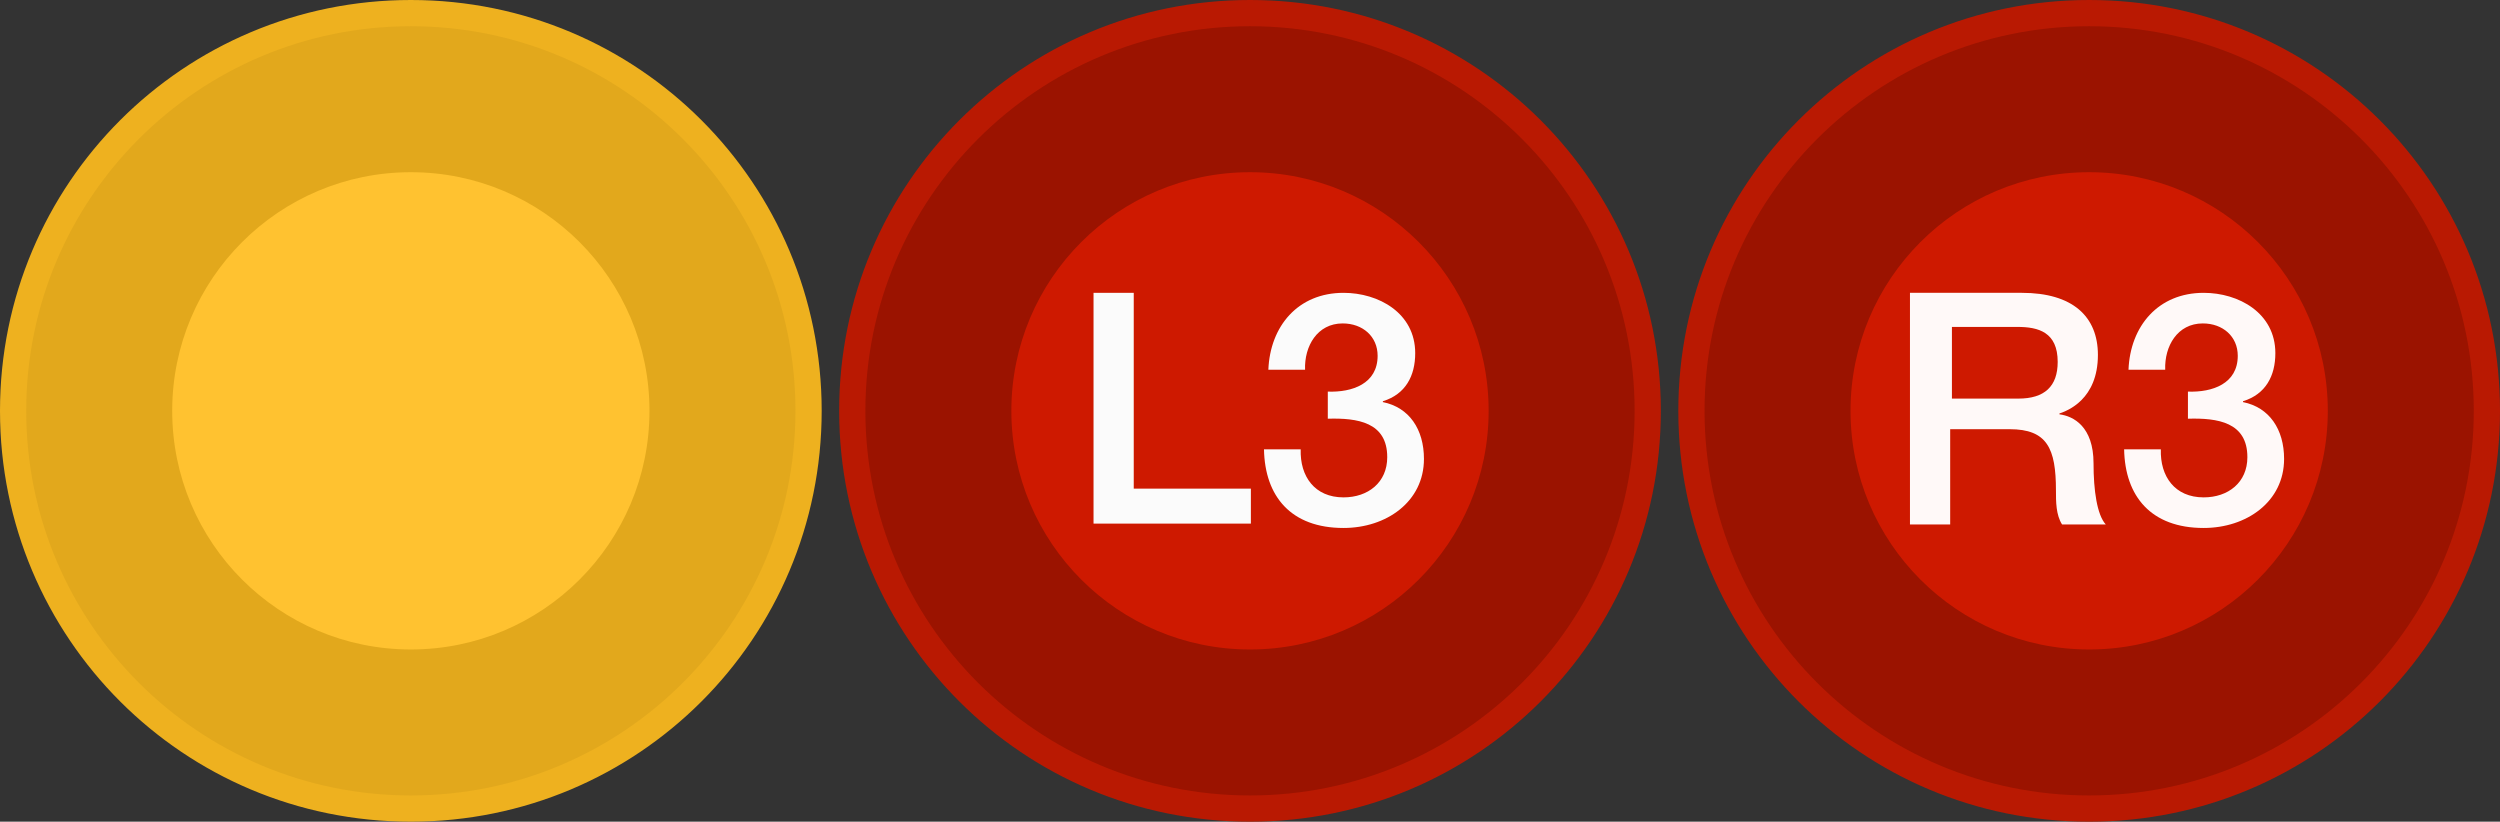 <?xml version="1.0" encoding="UTF-8" standalone="no"?>
<!-- Generator: Adobe Illustrator 19.0.1, SVG Export Plug-In . SVG Version: 6.00 Build 0)  -->

<svg
   xmlns:dc="http://purl.org/dc/elements/1.1/"
   xmlns:cc="http://creativecommons.org/ns#"
   xmlns:rdf="http://www.w3.org/1999/02/22-rdf-syntax-ns#"
   xmlns:svg="http://www.w3.org/2000/svg"
   xmlns="http://www.w3.org/2000/svg"
   xmlns:sodipodi="http://sodipodi.sourceforge.net/DTD/sodipodi-0.dtd"
   xmlns:inkscape="http://www.inkscape.org/namespaces/inkscape"
   version="1.1"
   id="Layer_1"
   x="0px"
   y="0px"
   width="286px"
   height="94px"
   viewBox="-816 494 286 94"
   style="enable-background:new -816 494 286 94;"
   xml:space="preserve"
   sodipodi:docname="sticksWTawna.svg"
   inkscape:version="0.92.4 (5da689c313, 2019-01-14)"><rect x="-816" y="494" width="286" height="94" fill="#333333" stroke="none"/><defs
   id="defs6415" /><sodipodi:namedview
   pagecolor="#ffffff"
   bordercolor="#666666"
   borderopacity="1"
   objecttolerance="10"
   gridtolerance="10"
   guidetolerance="10"
   inkscape:pageopacity="0"
   inkscape:pageshadow="2"
   inkscape:window-width="1920"
   inkscape:window-height="1027"
   id="namedview6413"
   showgrid="false"
   inkscape:zoom="1.986014"
   inkscape:cx="30.120717"
   inkscape:cy="74.528941"
   inkscape:window-x="-8"
   inkscape:window-y="-8"
   inkscape:window-maximized="1"
   inkscape:current-layer="Layer_1" />
<style
   type="text/css"
   id="style6358">
	.st0{fill:#C1272D;}
	.st1{fill:#CF2A32;}
	.st2{fill:#E02D39;}
	.st3{fill:#3ED8D2;}
	.st4{fill:#30D5CD;}
	.st5{fill:#1FD2C6;}
</style>
<g
   id="g6410">
	<g
   id="g6372">
		<g
   id="g6370">
			<g
   id="g6366">
				<path
   class="st0"
   d="M-769,586.5c-25.1,0-45.5-20.4-45.5-45.5s20.4-45.5,45.5-45.5s45.5,20.4,45.5,45.5S-743.9,586.5-769,586.5z      "
   id="path6360"
   style="fill:#e2a81c;fill-opacity:1" />
				<g
   id="g6364">
					<path
   class="st1"
   d="M-769,497c24.3,0,44,19.7,44,44s-19.7,44-44,44s-44-19.7-44-44S-793.3,497-769,497 M-769,494       c-26,0-47,21-47,47s21,47,47,47s47-21,47-47S-743,494-769,494L-769,494z"
   id="path6362"
   style="fill:#eeb11f;fill-opacity:1" />
				</g>
			</g>
			<circle
   class="st2"
   cx="-769"
   cy="541"
   r="27.3"
   id="circle6368"
   style="fill:#ffc230;fill-opacity:1" />
		</g>
	</g>
	<g
   id="g6390">
		<g
   id="g6380">
			<path
   class="st3"
   d="M-673,586.5c-25.1,0-45.5-20.4-45.5-45.5s20.4-45.5,45.5-45.5s45.5,20.4,45.5,45.5S-647.9,586.5-673,586.5z"
   id="path6374"
   style="fill:#9b1300;fill-opacity:1" />
			<g
   id="g6378">
				<path
   class="st4"
   d="M-673,497c24.3,0,44,19.7,44,44s-19.7,44-44,44s-44-19.7-44-44S-697.3,497-673,497 M-673,494      c-26,0-47,21-47,47s21,47,47,47s47-21,47-47S-647,494-673,494L-673,494z"
   id="path6376"
   style="fill:#b91902;fill-opacity:1" />
			</g>
		</g>
		<circle
   class="st5"
   cx="-673"
   cy="541"
   r="27.3"
   id="circle6382"
   style="fill:#ce1900;fill-opacity:1" />
		<g
   id="g6388">
			<path
   d="M-690.9,527.5h4.6v22.4h13.4v4h-18V527.5z"
   id="path6384"
   style="fill:#fbfbfb;fill-opacity:1" />
			<path
   d="M-664.1,538.8c2.8,0.1,5.7-0.9,5.7-4.1c0-2.2-1.7-3.7-4-3.7c-2.9,0-4.4,2.6-4.3,5.3h-4.2c0.2-5,3.4-8.8,8.6-8.8     c4,0,8.2,2.3,8.2,6.9c0,2.6-1.1,4.7-3.7,5.5v0.1c3,0.6,4.7,3.1,4.7,6.5c0,4.9-4.3,7.9-9.2,7.9c-6,0-9-3.6-9.1-9h4.2     c-0.1,3.1,1.6,5.5,4.9,5.5c2.8,0,5-1.7,5-4.6c0-4-3.4-4.5-6.8-4.4L-664.1,538.8L-664.1,538.8z"
   id="path6386"
   style="fill:#fbfbfb;fill-opacity:1" />
		</g>
	</g>
	<g
   id="g6408">
		<g
   id="g6398">
			<path
   class="st3"
   d="M-577,586.5c-25.1,0-45.5-20.4-45.5-45.5s20.4-45.5,45.5-45.5s45.5,20.4,45.5,45.5S-551.9,586.5-577,586.5z"
   id="path6392"
   style="fill:#9b1300;fill-opacity:1" />
			<g
   id="g6396">
				<path
   class="st4"
   d="M-577,497c24.3,0,44,19.7,44,44s-19.7,44-44,44s-44-19.7-44-44S-601.3,497-577,497 M-577,494      c-26,0-47,21-47,47s21,47,47,47s47-21,47-47S-551,494-577,494L-577,494z"
   id="path6394"
   style="fill:#b91902;fill-opacity:1" />
			</g>
		</g>
		<circle
   class="st5"
   cx="-577"
   cy="541"
   r="27.3"
   id="circle6400"
   style="fill:#ce1900;fill-opacity:1" />
		<g
   id="g6406">
			<path
   d="M-597.3,527.5h12.6c5.8,0,8.7,2.7,8.7,7.1c0,5.1-3.5,6.4-4.4,6.7v0.1c1.6,0.2,3.9,1.4,3.9,5.6c0,3.1,0.4,5.9,1.4,7h-5     c-0.7-1.1-0.7-2.6-0.7-3.9c0-4.8-1-7-5.3-7h-6.8V554h-4.6v-26.5H-597.3z M-592.7,539.6h7.6c3,0,4.5-1.4,4.5-4.2     c0-3.4-2.2-4-4.6-4h-7.5V539.6z"
   id="path6402"
   style="fill:#fff9f8;fill-opacity:1" />
			<path
   d="M-565.7,538.8c2.8,0.1,5.7-0.9,5.7-4.1c0-2.2-1.7-3.7-4-3.7c-2.9,0-4.4,2.6-4.3,5.3h-4.2c0.2-5,3.4-8.8,8.6-8.8     c4,0,8.2,2.3,8.2,6.9c0,2.6-1.1,4.7-3.7,5.5v0.1c3,0.6,4.7,3.1,4.7,6.5c0,4.9-4.3,7.9-9.2,7.9c-6,0-9-3.6-9.1-9h4.2     c-0.1,3.1,1.6,5.5,4.9,5.5c2.8,0,5-1.7,5-4.6c0-4-3.4-4.5-6.8-4.4L-565.7,538.8L-565.7,538.8z"
   id="path6404"
   style="fill:#fff9f8;fill-opacity:1" />
		</g>
	</g>
</g>
</svg>